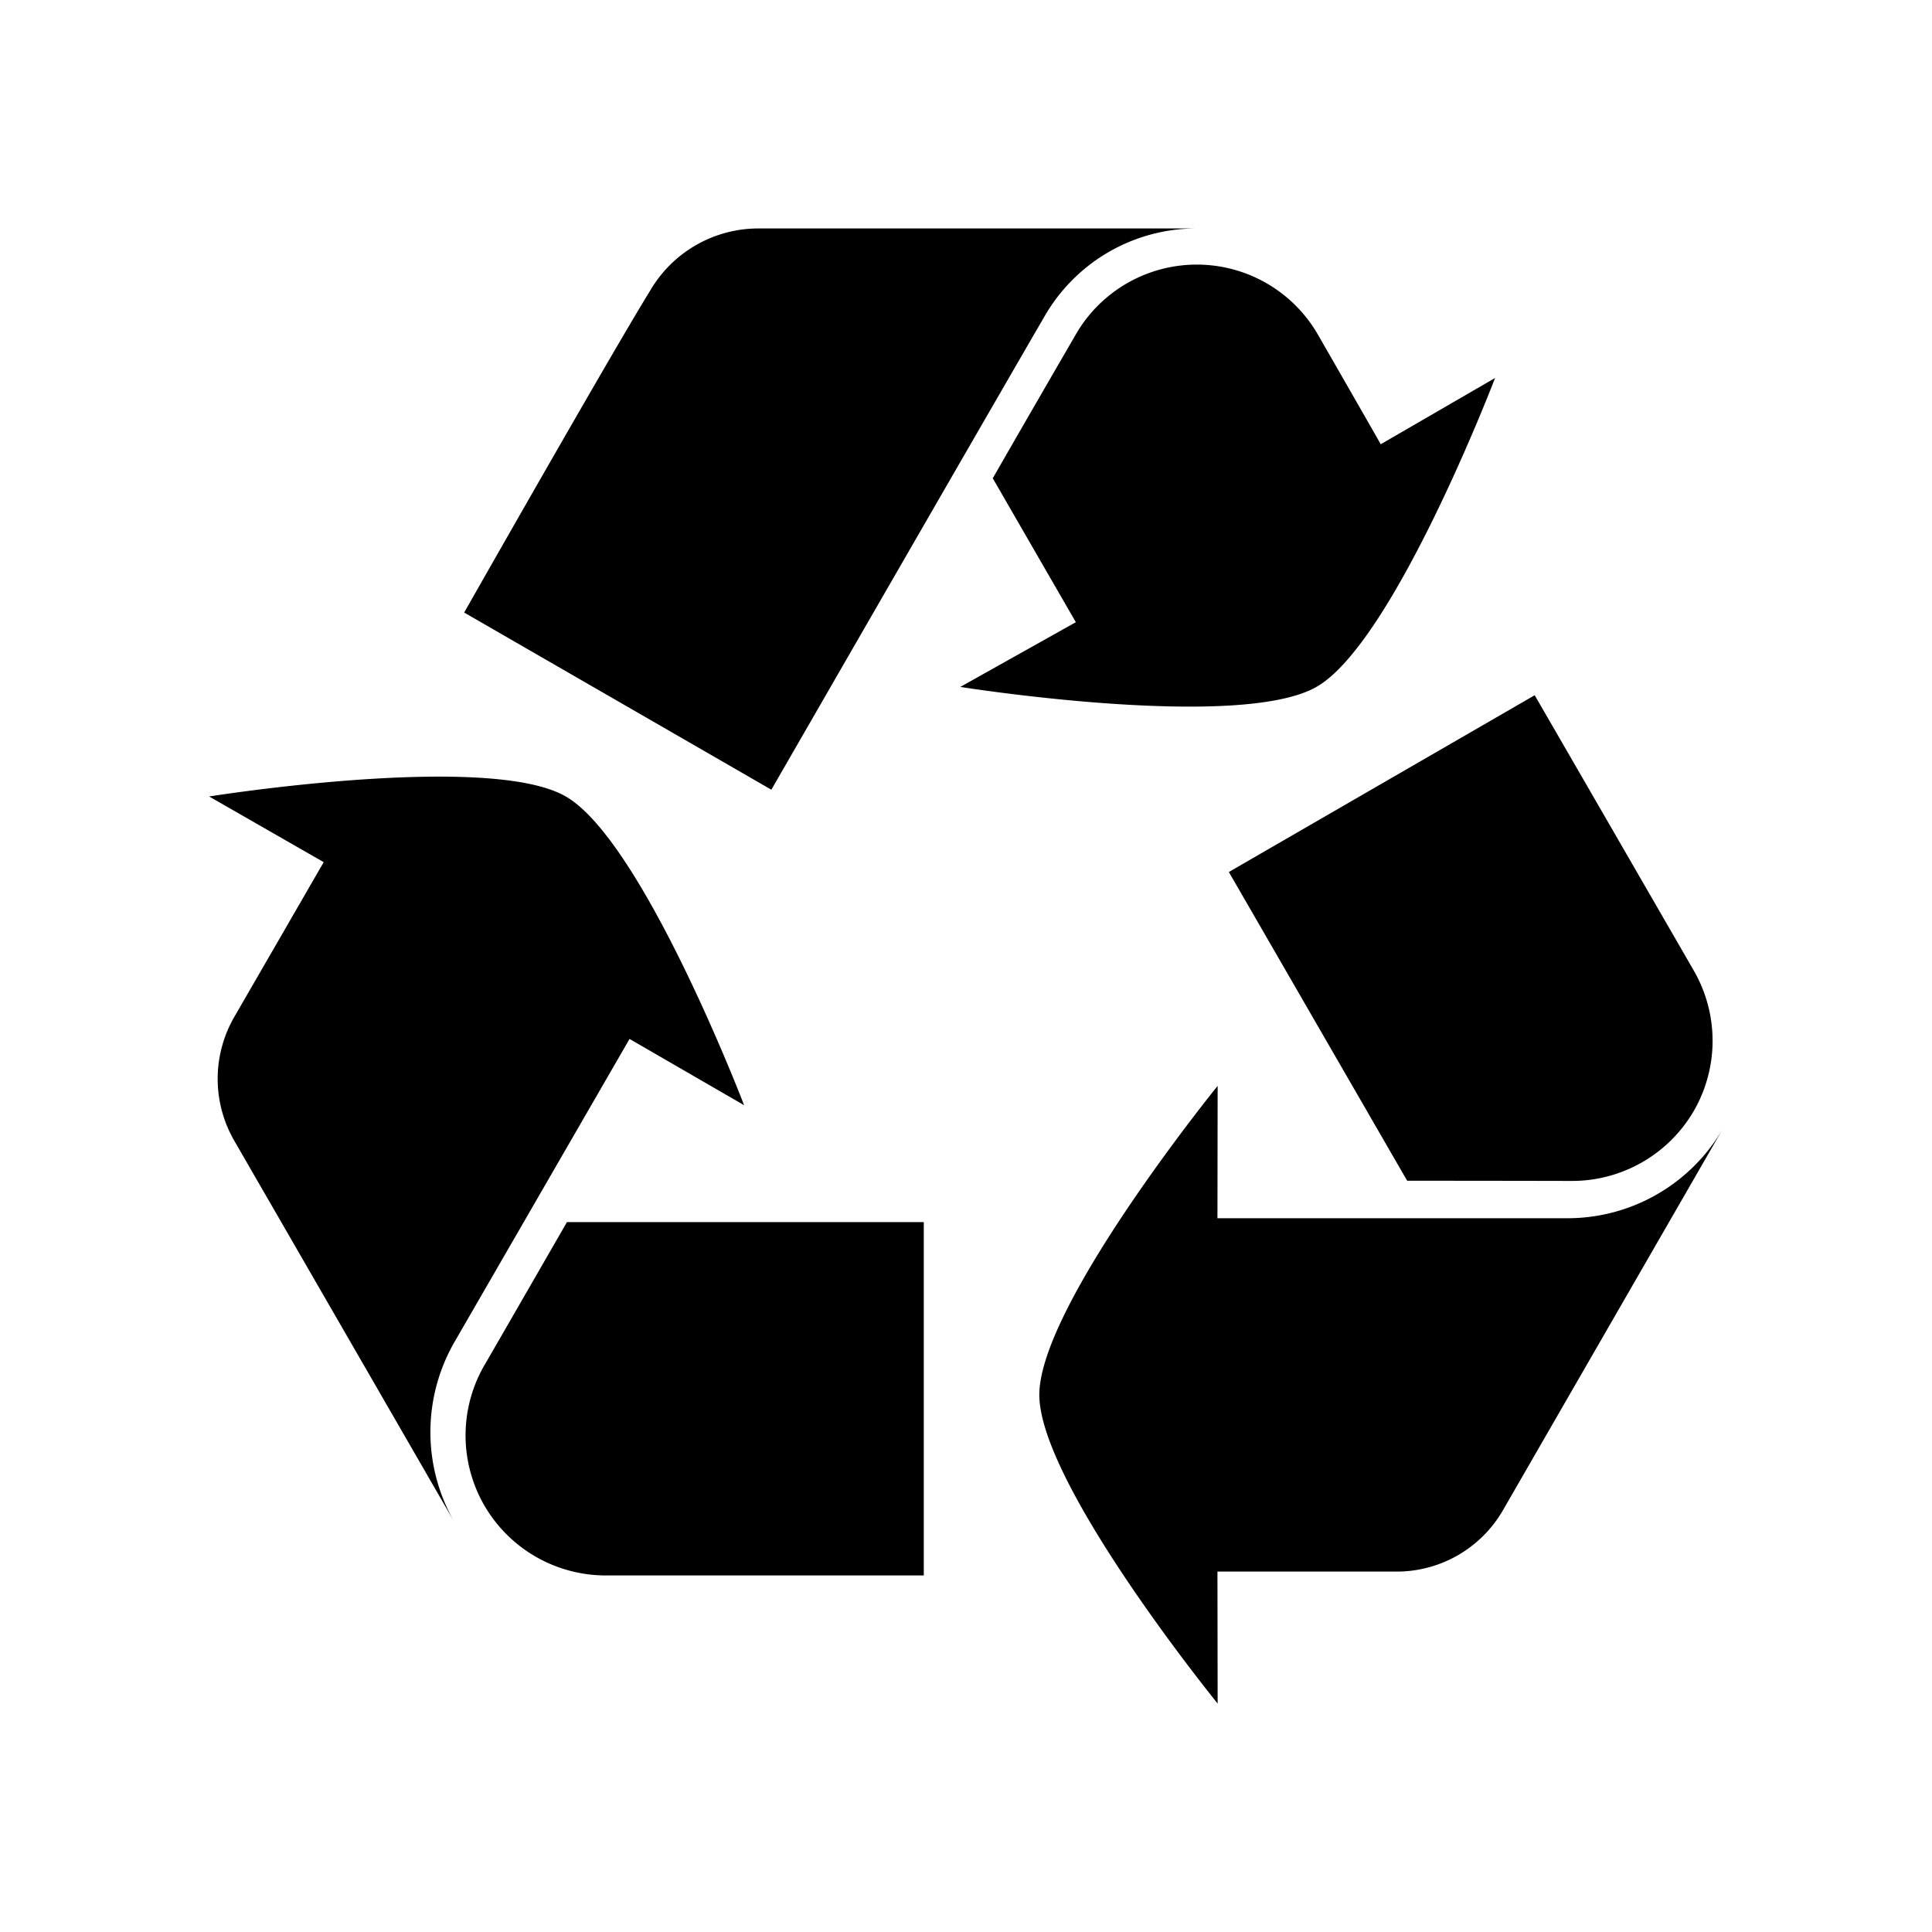<?xml version="1.0" standalone="no"?><!DOCTYPE svg PUBLIC "-//W3C//DTD SVG 1.1//EN" "http://www.w3.org/Graphics/SVG/1.1/DTD/svg11.dtd"><svg t="1594864007154" class="icon" viewBox="0 0 1024 1024" version="1.1" xmlns="http://www.w3.org/2000/svg" p-id="13138" xmlns:xlink="http://www.w3.org/1999/xlink" width="200" height="200"><defs><style type="text/css"></style></defs><path d="M645.274 645.683l0.102-70.144s-94.515 116.429-94.515 163.738 94.515 163.635 94.515 163.635l-0.102-69.939h94.31a65.034 65.034 0 0 0 57.037-32.563l116.634-202.342a95.14 95.14 0 0 1-83.046 47.616h-184.934z m53.453-467.968a74.066 74.066 0 0 0-129.024 0.41s-21.709 37.376-43.52 75.366l44.032 76.288-61.235 34.304s147.968 23.552 188.928-0.102 94.515-163.635 94.515-163.635l-60.621 35.123c0.102 0-23.654-41.37-33.075-57.754z m199.066 411.034a74.455 74.455 0 0 0-0.307-74.752s-46.797-81.101-84.07-145.51l-162.099 93.696 94.515 163.635c43.827 0 87.04 0.102 87.04 0.102a74.67 74.67 0 0 0 64.922-37.171z m-564.122-38.093l60.723 35.123s-53.555-139.981-94.515-163.635-189.03 0-189.03 0l60.723 34.816-47.206 81.715a65.536 65.536 0 0 0-0.307 65.741l116.736 202.24a95.754 95.754 0 0 1 0.307-95.744z m-77.005 247.194a74.455 74.455 0 0 0 64.922 37.171h168.038v-187.29h-189.133c-21.811 37.888-43.418 75.366-43.52 75.469a74.271 74.271 0 0 0-0.307 74.65z m-10.65-473.19l162.816 93.901s122.061-211.866 144.384-250.163a92.867 92.867 0 0 1 81.408-47.309h-233.472a66.468 66.468 0 0 0-56.627 33.075c-20.685 33.485-98.509 170.496-98.509 170.496z" p-id="13139"></path></svg>